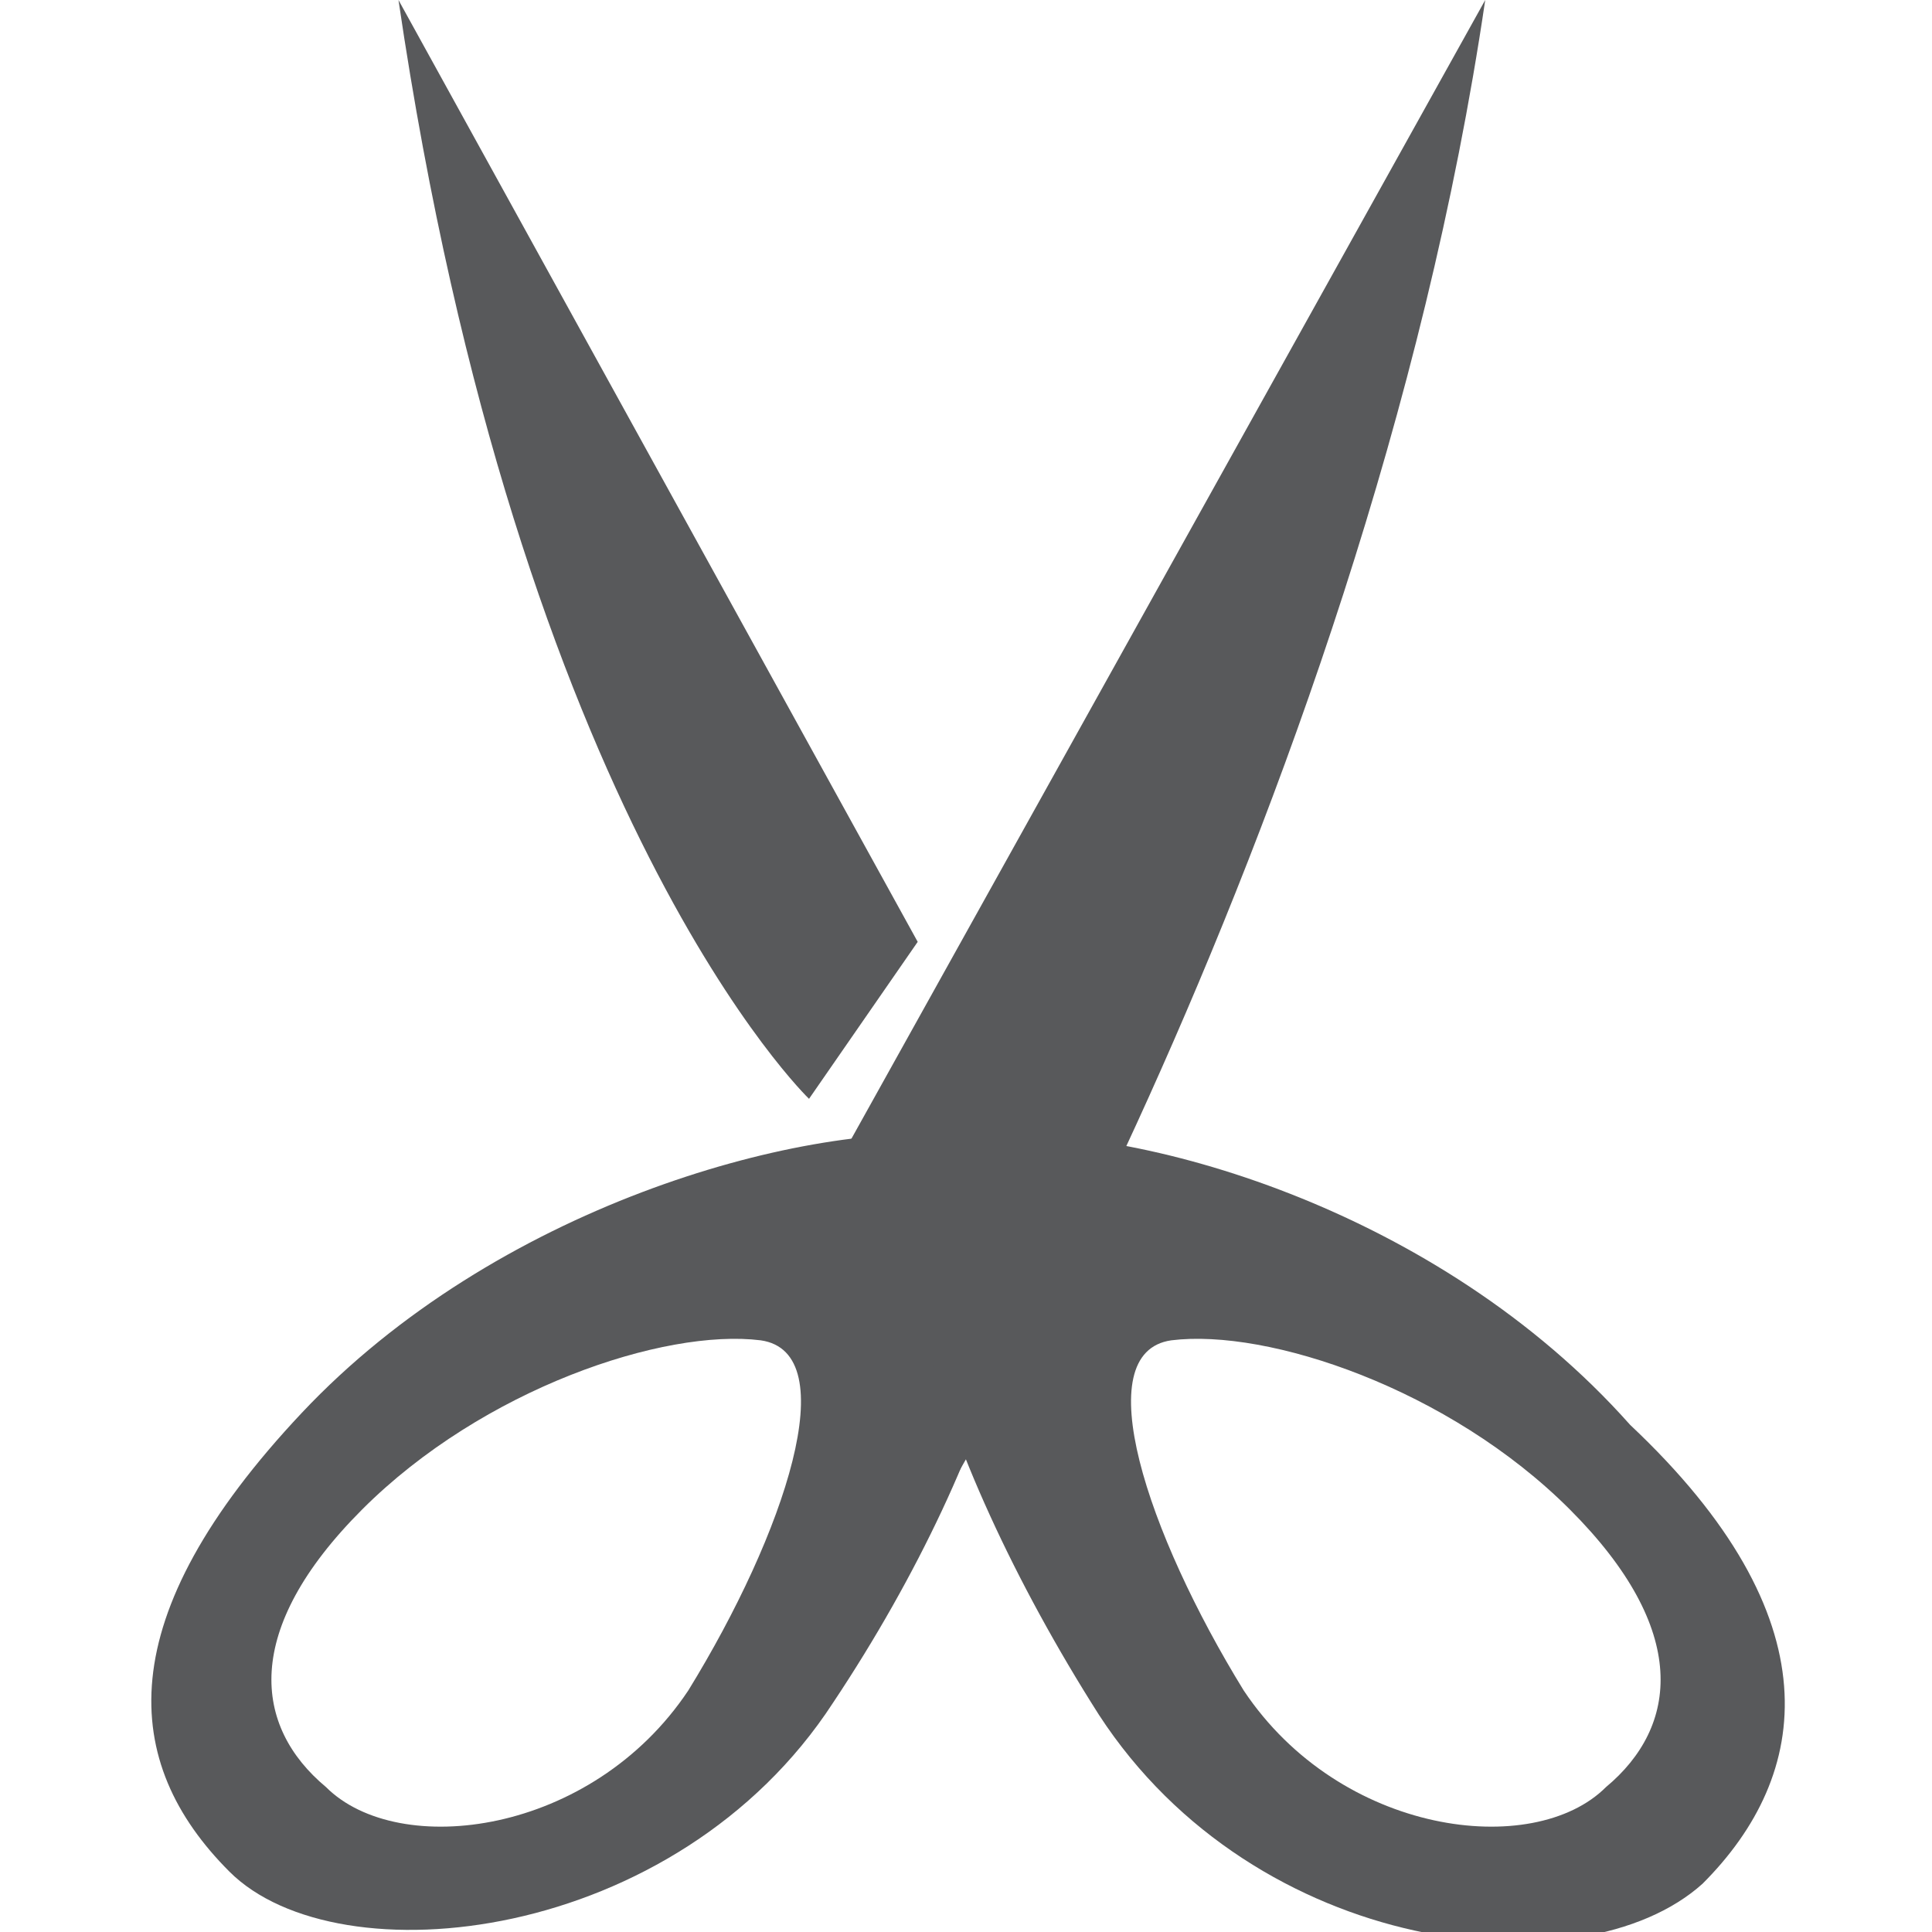 <?xml version="1.0" encoding="utf-8"?>
<!-- Generator: Adobe Illustrator 18.0.0, SVG Export Plug-In . SVG Version: 6.00 Build 0)  -->
<!DOCTYPE svg PUBLIC "-//W3C//DTD SVG 1.1//EN" "http://www.w3.org/Graphics/SVG/1.1/DTD/svg11.dtd">
<svg version="1.1" id="Layer_1" xmlns="http://www.w3.org/2000/svg" xmlns:xlink="http://www.w3.org/1999/xlink" x="0px" y="0px"
	 viewBox="0 0 16 16" enable-background="new 0 0 16 16" xml:space="preserve">
<g>
	<path fill="#58595B" d="M12.3,0L6.4,10.6l1,2.4C7.5,13.1,11.3,6.8,12.3,0z"/>
	<path fill="#58595B" d="M3.3,0l4.3,7.8L6.7,9.1C6.7,9.1,4.3,6.8,3.3,0z"/>
	<path fill="#58595B" d="M7.9,9.4C6.6,9.3,4.1,10,2.5,11.7c-1.6,1.7-1.5,2.9-0.6,3.8c0.9,0.9,3.7,0.6,5-1.4C8.3,12,9,9.6,7.9,9.4z
		 M5.7,14c-0.8,1.2-2.4,1.4-3,0.8C2.1,14.3,2,13.5,3,12.5c1-1,2.5-1.5,3.3-1.4C7,11.2,6.5,12.7,5.7,14z"/>
	<path fill="#58595B" d="M9.1,14.2c1.3,2,4,2.3,5,1.4c0.9-0.9,1.1-2.2-0.6-3.8C11.9,10,9.4,9.3,8.1,9.4C7,9.6,7.7,12,9.1,14.2z
		 M9.7,11.1c0.8-0.1,2.3,0.4,3.3,1.4c1,1,0.9,1.8,0.3,2.3c-0.6,0.6-2.2,0.4-3-0.8C9.5,12.7,9,11.2,9.7,11.1z"/>
</g>
<g>
	<g>
		<path fill="#58595B" d="M-66-33.4v12.3h-8.1v-12.3H-66 M-64.9-34.5h-10.4V-20h10.4V-34.5L-64.9-34.5z"/>
	</g>
	<polygon fill="#58595B" points="-75.2,-34.5 -69.9,-32.5 -69.9,-18.5 -75.2,-20 	"/>
	<rect x="-67.6" y="-28.3" fill="#58595B" width="4.3" height="2.9"/>
	<polygon fill="#58595B" points="-63.8,-29.4 -63.8,-26.9 -63.8,-24.3 -60.6,-26.9 	"/>
</g>
</svg>
